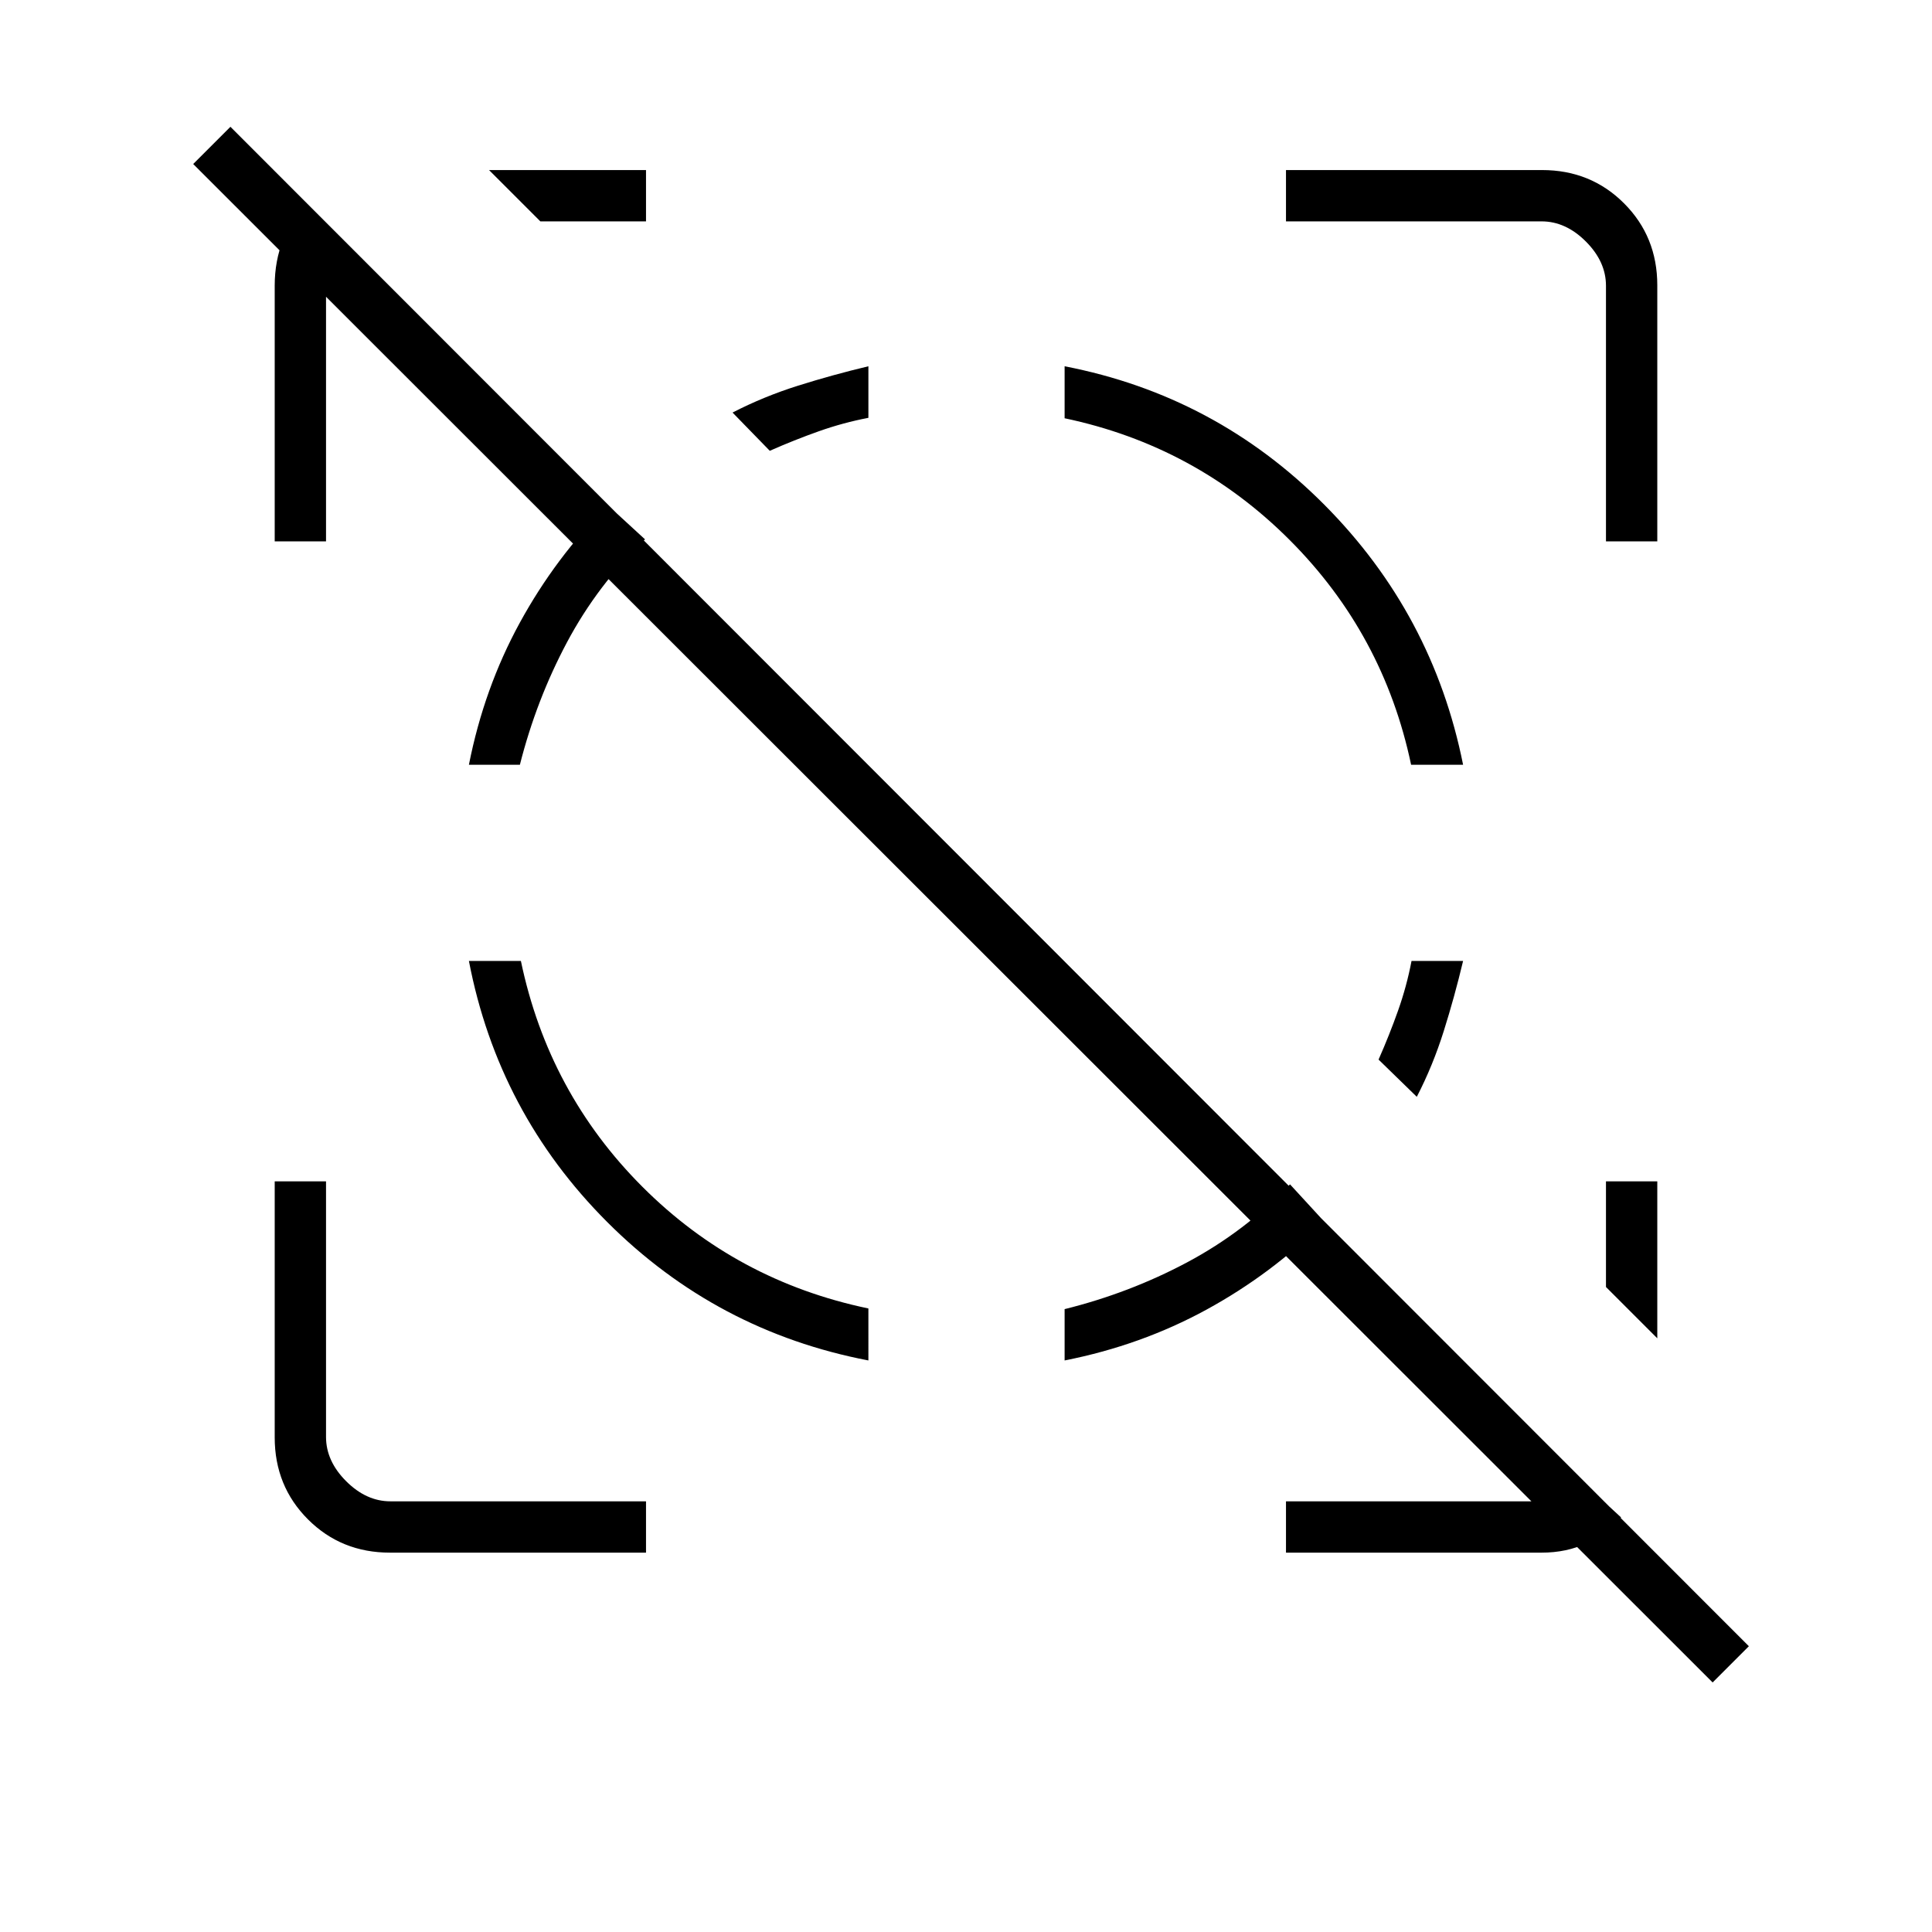 <svg xmlns="http://www.w3.org/2000/svg" height="24" viewBox="0 -960 960 960" width="24"><path d="M431.5-778v25.62q-12.5 2.38-24.67 6.69-12.16 4.31-24.33 9.69L364-755q15.5-8 32.65-13.39 17.15-5.4 34.85-9.61ZM727-482.5q-4.21 17.7-9.61 34.85Q712-430.5 704-415l-19-18.5q5.38-12.17 9.69-24.33Q699-470 701.38-482.5H727ZM851-124 96-878.5l18.5-18.5L869-142l-18 18Zm-657.24-64.5q-24.2 0-40.73-16.53-16.53-16.53-16.53-40.73V-373H162v127q0 12 10 22t22 10h127v25.5H193.76ZM798-691v-127q0-12-10-22t-22-10H639v-25.5h127.24q24.2 0 40.73 16.53 16.53 16.53 16.53 40.73V-691H798Zm-661.5 0v-127q0-12.5 4.25-23T152-859.5l18 19q-3.5 5-5.75 10.5T162-818.5V-691h-25.5ZM639-188.5V-214h127q6 0 11.5-2.5t8.5-7.5l19.5 18q-7 8-17 12.75T766-188.5H639ZM268.5-850 243-875.5h78v25.5h-52.5Zm555 555L798-320.5V-373h25.5v78ZM233-482.5h25.83q13.67 65.5 60.42 112.25t112.25 60.42V-284q-75.5-14.5-129.75-68.75T233-482.5ZM302-709l18.5 17q-23.5 22.5-38.75 51.12-15.25 28.63-23.42 60.88H233q7.5-38 25.25-70.5T302-709Zm339 337.5 17 18.5q-26 26-58.5 43.75T529-284v-25.5q32.25-8 60.88-23.25Q618.5-348 641-371.5ZM529-778q75 14.5 129 68.75T727-580h-25.83q-13.67-65-60.42-111.75T529-752.17V-778Z"/></svg>